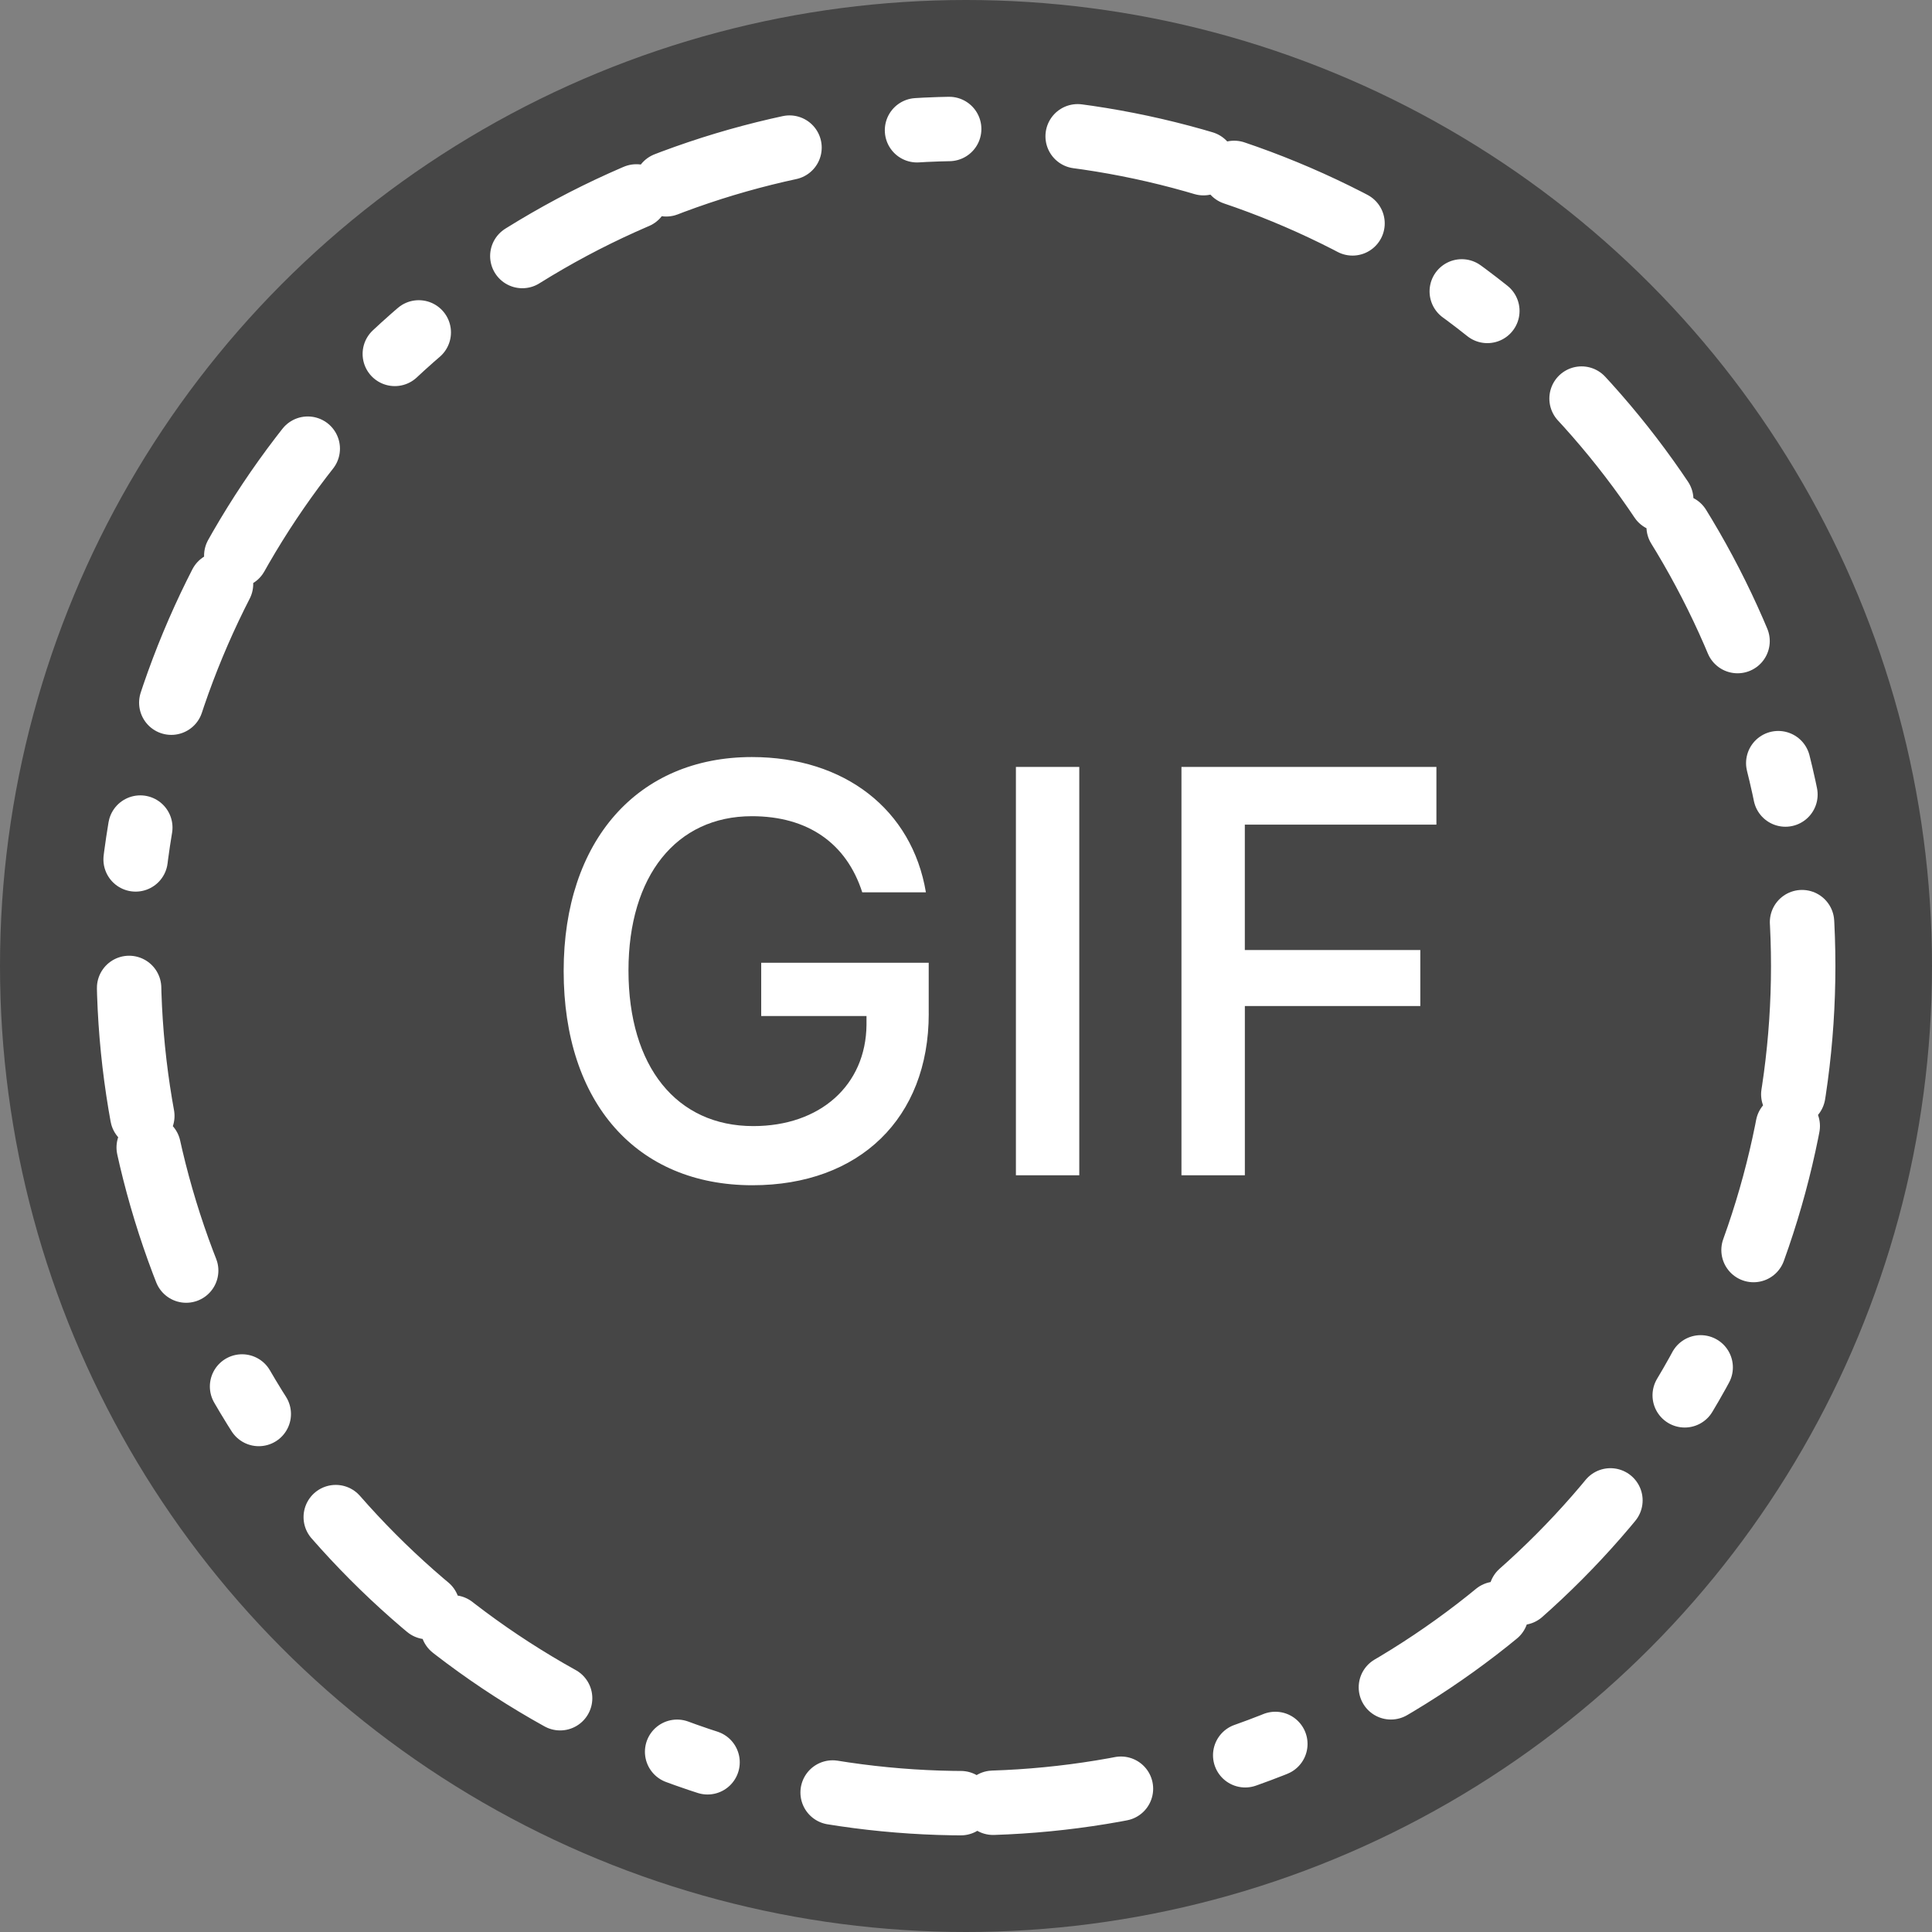 <svg xmlns='http://www.w3.org/2000/svg' width='60' height='60' viewBox='0 0 60 60' class='GifPlayer-icon js-evernote-checked' data-evernote-id='397'><rect x="0" y="0" width="60" height="60" fill="#808080" stroke="none"/><g fill='none' fill-rule='evenodd'><ellipse fill='#000' opacity='0.45' cx='30' cy='30' rx='30' ry='30'></ellipse><ellipse stroke='#FFF' stroke-width='2' stroke-linecap='round' stroke-linejoin='round' stroke-dasharray='4,1,4' cx='30' cy='30' rx='26' ry='26'></ellipse><svg x='16' y='18.5' class='GifPlayer-icon js-evernote-checked' data-evernote-id='398'><path d='M12.842 12.981V11.4H7.64v1.653h3.27v.272c-.018 1.881-1.442 3.147-3.516 3.147-2.382 0-3.876-1.846-3.876-4.834 0-2.936 1.485-4.79 3.832-4.79 1.732 0 2.936.835 3.428 2.364h1.977c-.43-2.566-2.522-4.201-5.405-4.201-3.55 0-5.845 2.601-5.845 6.644 0 4.096 2.268 6.654 5.863 6.654 3.322 0 5.475-2.083 5.475-5.327zM17.518 18V5.317H15.55V18h1.97zm5.142 0v-5.256h5.449v-1.74h-5.45V7.11h5.95V5.317h-7.918V18h1.969z' fill='#fff'></path></svg></g></svg>